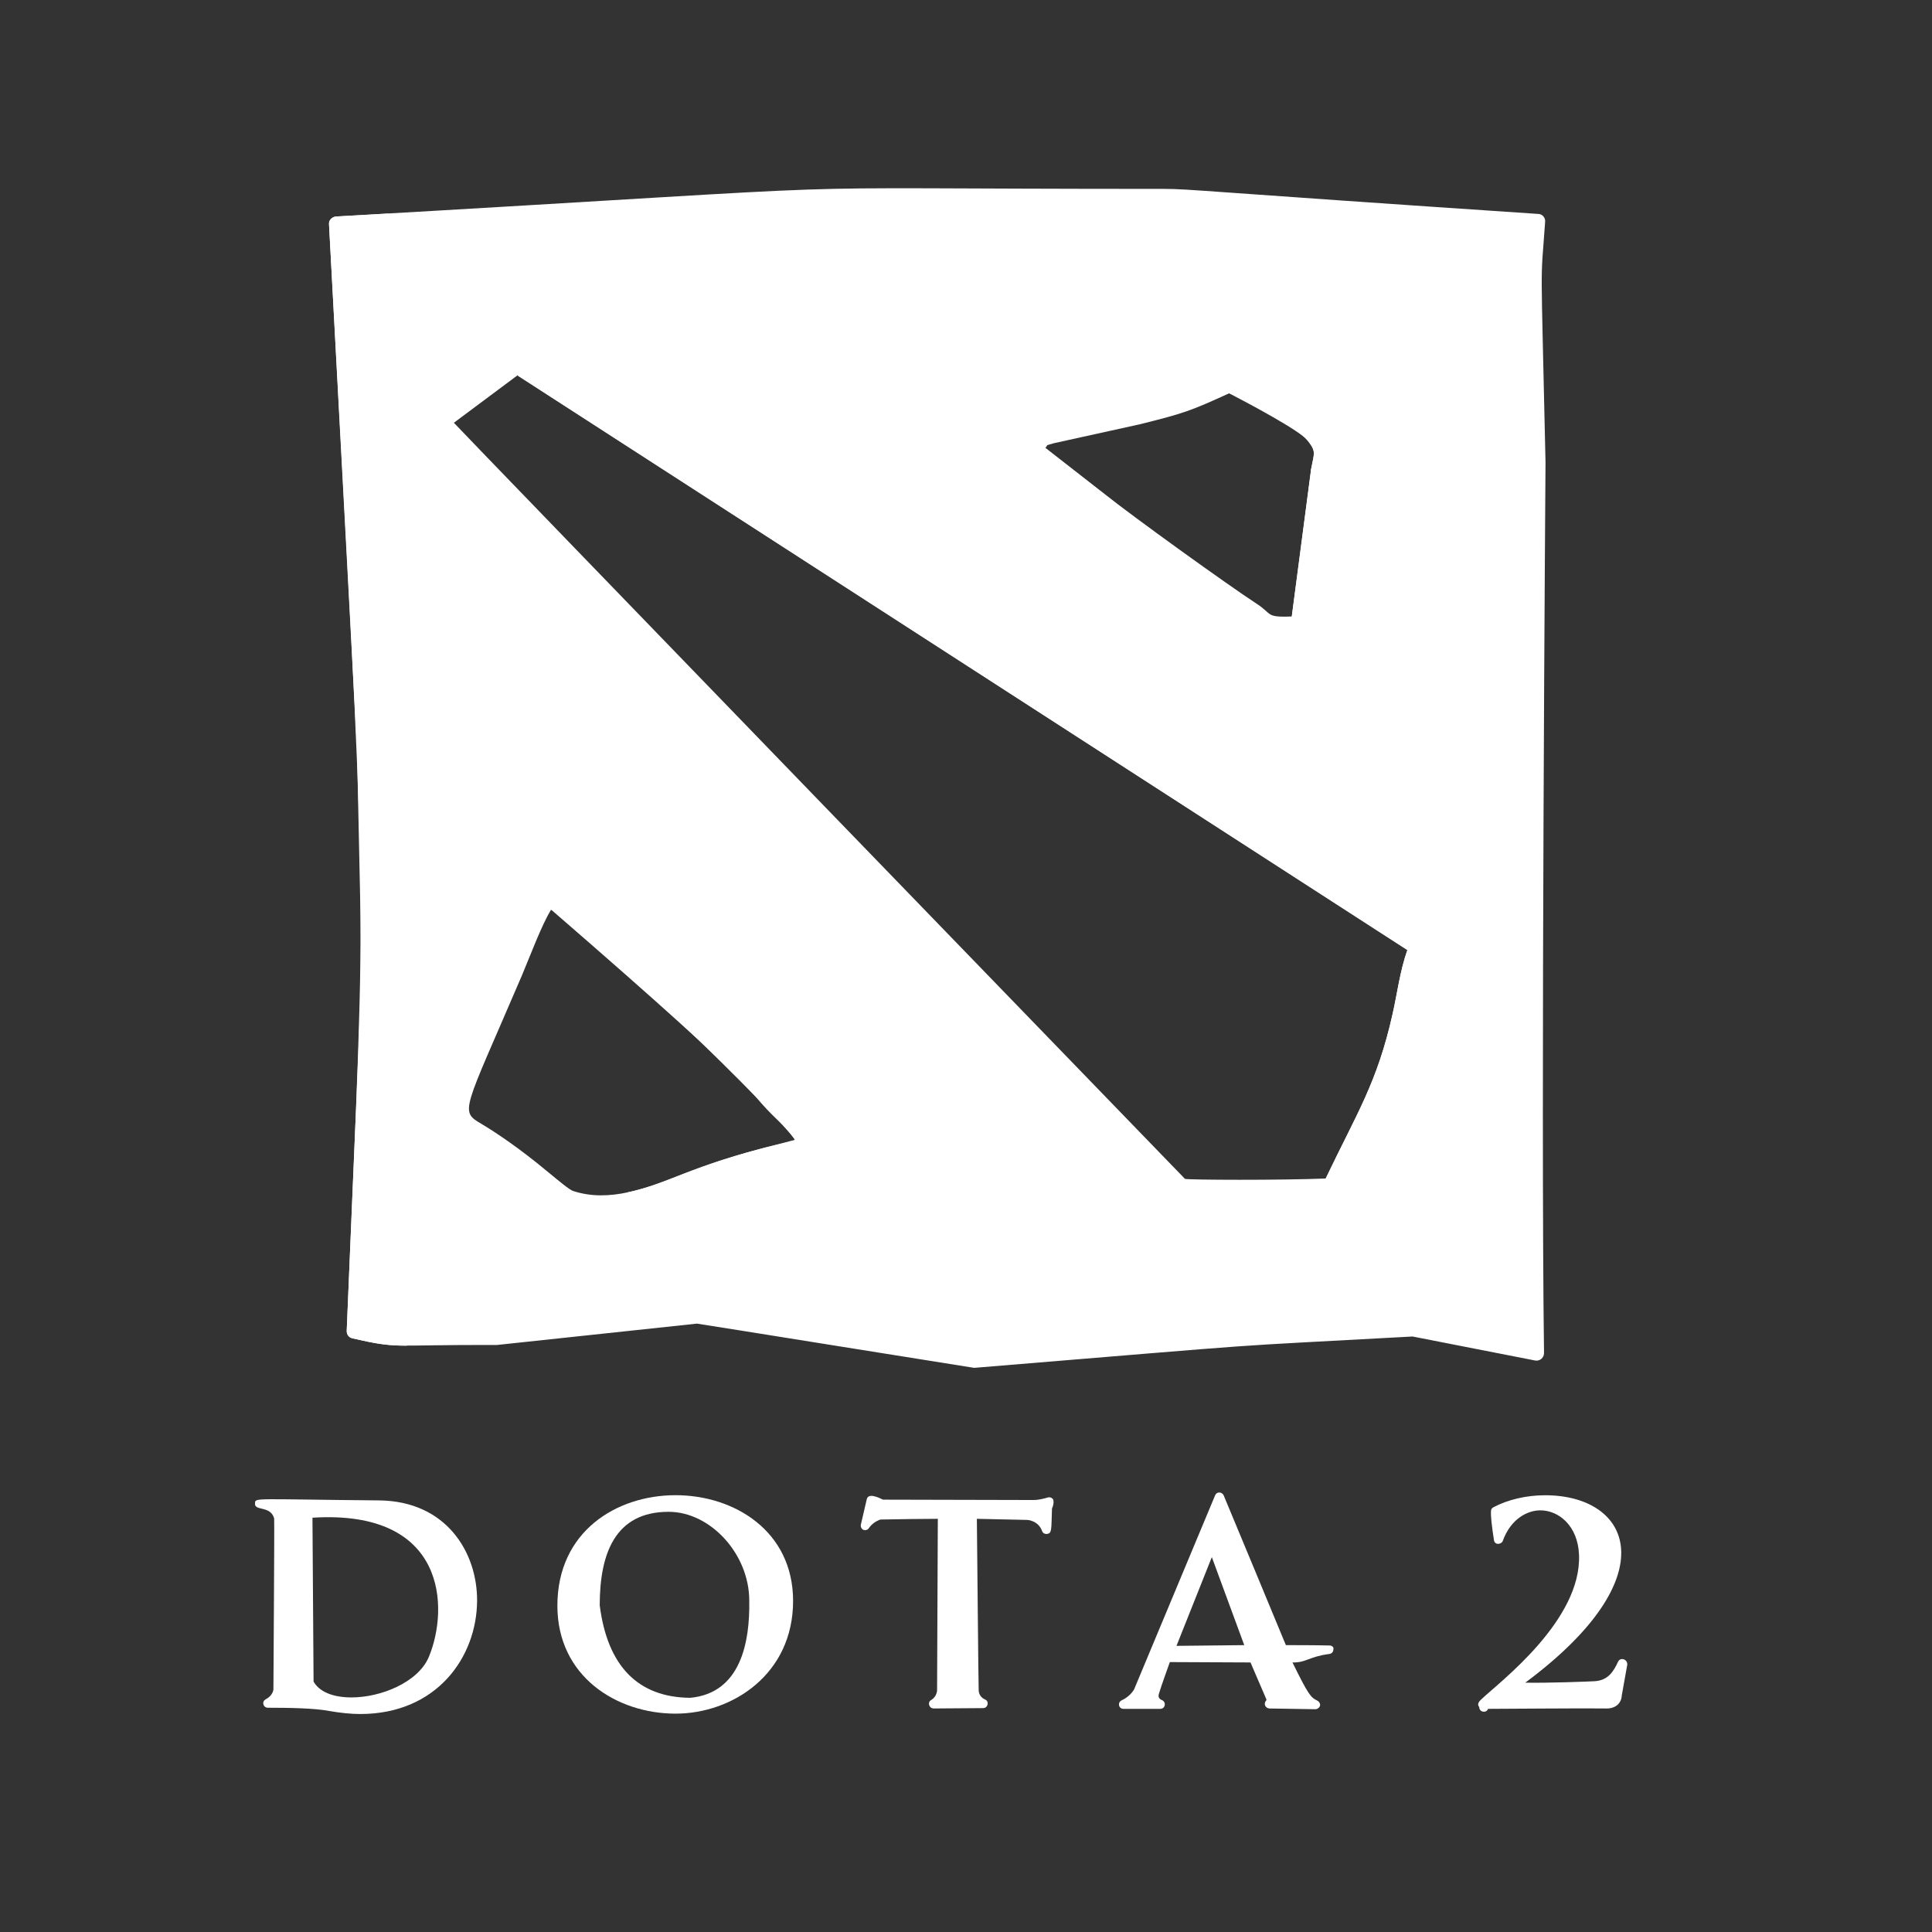 <svg xmlns="http://www.w3.org/2000/svg" xmlns:xlink="http://www.w3.org/1999/xlink" width="500" zoomAndPan="magnify" viewBox="0 0 375 375" height="500" preserveAspectRatio="xMidYMid meet" version="1.0"><rect x="0" y="0" width="375" height="375" fill="#333333" stroke="none"/><path fill="#ffffff" d="M 73.586 291.227 C 49.066 291.012 49.566 290.652 49.496 291.797 C 49.352 293.371 52.5 292.156 53.215 294.727 C 53.285 297.016 53.07 326.109 53.07 327.898 C 53.07 328.113 52.855 329.184 51.57 329.828 C 51.211 330.043 50.996 330.398 51.141 330.828 C 51.211 331.188 51.57 331.473 51.996 331.473 L 52.211 331.473 C 56 331.473 61.078 331.543 64.008 332.117 C 66.082 332.473 68.082 332.688 69.941 332.688 C 84.738 332.688 92.531 321.68 92.602 310.742 C 92.672 301.449 86.738 291.367 73.586 291.227 Z M 60.648 294.586 C 86.738 292.941 87.168 312.172 83.238 321.605 C 81.164 326.539 73.945 329.469 68.227 329.469 C 64.652 329.469 62.008 328.398 60.863 326.398 Z M 60.648 294.586 " fill-opacity="1" fill-rule="nonzero"/><path fill="#ffffff" d="M 108.188 311.672 C 108.188 325.395 119.695 332.617 131.133 332.617 C 142.141 332.617 153.938 324.969 153.938 310.742 C 153.938 283.578 108.188 282.863 108.188 311.672 Z M 116.406 311.598 C 116.406 301.52 119.41 293.441 129.773 293.441 C 137.926 293.441 145.43 301.664 145.43 310.668 C 145.574 318.746 143.785 328.613 133.992 329.543 C 123.84 329.469 117.906 323.395 116.406 311.598 Z M 116.406 311.598 " fill-opacity="1" fill-rule="nonzero"/><path fill="#ffffff" d="M 203.406 290.652 C 202.477 290.941 201.402 291.152 200.688 291.152 C 199.973 291.152 173.023 291.082 171.379 291.082 C 170.234 290.512 168.52 289.797 168.234 291.012 L 167.09 295.945 C 167.02 296.371 167.234 296.801 167.59 296.945 C 168.02 297.086 168.449 296.945 168.664 296.586 C 169.164 295.871 169.879 295.301 170.879 294.941 C 173.453 294.871 180.457 294.801 182.031 294.801 L 181.887 328.113 C 181.887 328.184 181.816 329.328 180.746 329.973 C 179.957 330.398 180.316 331.613 181.246 331.613 C 181.246 331.613 190.824 331.543 190.824 331.543 C 191.754 331.543 192.039 330.258 191.254 329.898 C 190.465 329.543 190.039 328.969 189.965 328.184 C 189.895 326.609 189.68 300.234 189.609 294.801 L 199.402 295.016 C 199.473 295.016 201.547 295.156 202.262 297.16 C 202.406 297.586 202.832 297.801 203.262 297.73 C 204.191 297.586 204.047 296.945 204.191 292.797 C 204.406 292.371 204.551 291.727 204.477 291.297 C 204.477 290.867 203.906 290.512 203.406 290.652 Z M 203.406 290.652 " fill-opacity="1" fill-rule="nonzero"/><path fill="#ffffff" d="M 258.094 319.391 C 255.66 319.32 250.656 319.32 249.586 319.32 C 249.586 319.25 237.504 290.227 237.504 290.227 C 237.148 289.512 236.145 289.512 235.859 290.227 L 220.133 327.898 C 220.133 327.898 219.418 329.258 217.703 330.043 C 216.844 330.473 217.129 331.688 218.059 331.688 C 218.133 331.688 225.207 331.688 225.207 331.688 C 226.211 331.688 226.422 330.328 225.496 329.973 C 224.992 329.758 224.781 329.398 224.922 328.828 C 225.422 327.113 226.781 323.465 227.066 322.609 L 242.723 322.68 L 245.797 329.828 C 245.797 329.828 245.867 329.973 245.727 330.113 C 245.223 330.688 245.582 331.543 246.367 331.613 C 246.441 331.613 255.305 331.758 255.305 331.758 C 255.805 331.758 256.234 331.328 256.234 330.898 C 256.234 330.543 255.949 330.184 255.59 330.043 C 254.445 329.469 253.945 328.969 250.871 322.68 C 253.516 322.75 254.09 321.535 258.02 321.035 C 258.52 320.965 258.809 320.605 258.809 320.105 C 258.949 319.75 258.52 319.391 258.094 319.391 Z M 235.215 302.234 L 241.508 319.32 L 228.355 319.461 Z M 235.215 302.234 " fill-opacity="1" fill-rule="nonzero"/><path fill="#ffffff" d="M 314.066 322.535 C 313.207 324.395 312.137 326.184 309.492 326.324 C 308.133 326.398 300.699 326.684 296.051 326.609 C 323.93 305.879 316.496 290.227 299.91 290.227 C 296.266 290.227 292.621 291.082 289.832 292.582 C 289.547 292.727 289.402 293.012 289.402 293.297 C 289.332 294.227 289.547 296.156 289.977 298.945 C 290.047 299.375 290.332 299.66 290.762 299.66 C 291.191 299.66 291.547 299.445 291.691 299.09 C 293.262 294.727 296.551 293.156 298.98 293.156 C 302.555 293.156 306.273 296.156 306.488 301.805 C 306.988 314.457 291.191 326.398 287.688 329.684 C 287.117 330.184 286.613 330.758 287.117 331.328 C 287.117 332.402 288.547 332.543 288.832 331.688 C 291.832 331.688 308.348 331.543 311.422 331.613 C 313.637 331.758 314.711 330.543 314.781 329.113 L 315.852 323.109 C 315.926 322.035 314.496 321.605 314.066 322.535 Z M 314.066 322.535 " fill-opacity="1" fill-rule="nonzero"/><path fill="#ffffff" d="M 299.984 89.707 C 299.055 47.102 298.98 56.324 299.91 43.027 C 299.984 42.238 299.34 41.523 298.555 41.523 C 233.43 37.164 231 36.664 225.922 36.664 C 137.137 36.664 183.746 35.234 65.223 42.023 C 64.438 42.098 63.793 42.738 63.863 43.527 C 71.512 186.426 71.227 163.121 67.297 258.344 C 67.297 259.059 67.727 259.629 68.441 259.773 C 77.305 261.844 75.73 260.988 96.461 261.059 C 96.461 261.059 135.277 256.914 135.277 256.914 C 135.492 256.914 188.895 265.492 189.035 265.492 C 189.109 265.492 189.109 265.492 189.18 265.492 C 251.73 260.344 233.859 261.629 274.176 259.414 L 297.91 264.062 C 298.84 264.273 299.695 263.559 299.695 262.633 C 299.055 216.164 299.984 89.707 299.984 89.707 Z M 203.691 86.273 C 203.836 86.203 204.121 86.203 204.406 86.062 L 221.277 82.344 C 229.926 80.199 231.215 79.699 238.578 76.34 C 242.008 77.48 251.371 82.559 253.73 85.418 C 255.305 87.348 255.16 87.777 254.73 89.848 C 254.66 90.277 254.52 90.707 254.445 91.207 C 254.445 91.207 254.445 91.277 254.445 91.352 L 250.73 119.66 C 247.082 119.801 246.727 119.516 245.727 118.586 C 245.297 118.23 244.797 117.73 243.867 117.156 C 238.289 113.512 219.988 100.359 214.27 95.781 L 202.906 86.918 L 202.977 86.848 C 203.121 86.703 203.191 86.562 203.262 86.418 C 203.332 86.348 203.621 86.348 203.691 86.273 Z M 230 228.816 C 229.641 228.461 88.168 82.273 88.098 82.059 L 100.465 72.836 L 273.176 184.355 C 271.746 188.355 271.176 192.934 270.316 196.723 C 267.312 210.16 263.383 216.023 257.305 228.746 C 248.586 229.105 230.641 229.031 230 228.816 Z M 101.324 189.285 C 102.895 185.57 105.113 179.562 106.969 176.562 C 115.977 182.066 151.293 216.664 154.367 221.312 C 152.648 221.957 145.359 222.957 133.207 227.676 C 125.484 230.676 118.266 233.465 111.262 231.176 C 110.543 230.965 108.688 229.391 105.898 227.102 C 100.824 222.887 96.246 219.812 93.602 218.238 C 89.098 215.594 89.812 216.164 101.324 189.285 Z M 101.324 189.285 " fill-opacity="1" fill-rule="nonzero"/><path fill="#ffffff" d="M 81.879 189.574 C 80.809 133.887 82.023 164.195 75.445 41.453 L 65.223 42.023 C 64.438 42.098 63.793 42.738 63.863 43.527 L 69.297 145.465 C 70.371 199.938 70.656 176.062 67.297 258.344 C 67.297 259.059 67.727 259.629 68.441 259.773 C 73.445 260.914 75.516 261.203 79.02 261.203 C 78.875 260.844 78.734 264.918 81.879 189.574 Z M 81.879 189.574 " fill-opacity="1" fill-rule="nonzero"/><path fill="#ffffff" d="M 161.656 224.387 C 161.656 224.387 167.664 222.383 162.73 217.094 C 142.641 195.219 130.418 187.355 118.766 174.918 C 113.906 169.77 106.898 176.492 106.898 176.492 C 152.363 215.879 143.215 210.16 151.293 217.738 C 152.363 218.738 153.223 219.523 154.293 221.242 C 154.078 221.312 153.152 221.527 151.863 221.883 C 132.922 226.531 130.133 229.676 121.695 231.465 C 129.559 237.754 143.5 230.105 153.363 226.746 C 155.797 225.957 158.941 225.102 161.656 224.387 Z M 161.656 224.387 " fill-opacity="1" fill-rule="nonzero"/><path fill="#ffffff" d="M 281.824 172.773 C 281.824 172.773 116.691 70.121 116.691 70.121 C 111.188 66.688 105.184 68.332 100.465 72.906 L 273.176 184.426 C 271.746 188.43 271.176 193.004 270.316 196.793 C 267.312 210.23 263.383 216.094 257.305 228.816 C 257.305 228.816 272.961 231.75 277.75 221.457 C 288.973 198.223 286.328 193.863 289.047 186.5 C 288.688 182.281 289.262 177.418 281.824 172.773 Z M 281.824 172.773 " fill-opacity="1" fill-rule="nonzero"/><path fill="#ffffff" d="M 254.445 91.277 C 254.445 91.277 254.445 91.352 254.445 91.422 L 250.73 119.73 C 250.73 119.73 265.383 128.594 267.242 114.012 L 270.246 90.062 C 270.246 89.992 270.246 89.992 270.246 89.922 C 270.387 89.348 270.461 88.922 270.602 88.492 C 271.102 86.418 271.246 85.918 269.602 83.988 C 267.887 81.914 260.379 76.48 254.73 72.98 C 249.441 69.477 243.078 73.695 243.078 73.695 C 241.508 74.836 240.078 75.91 238.578 76.34 C 242.438 78.34 252.23 83.559 253.73 85.418 C 255.305 87.348 255.16 87.777 254.73 89.848 C 254.66 90.277 254.59 90.707 254.445 91.277 Z M 254.445 91.277 " fill-opacity="1" fill-rule="nonzero"/></svg>